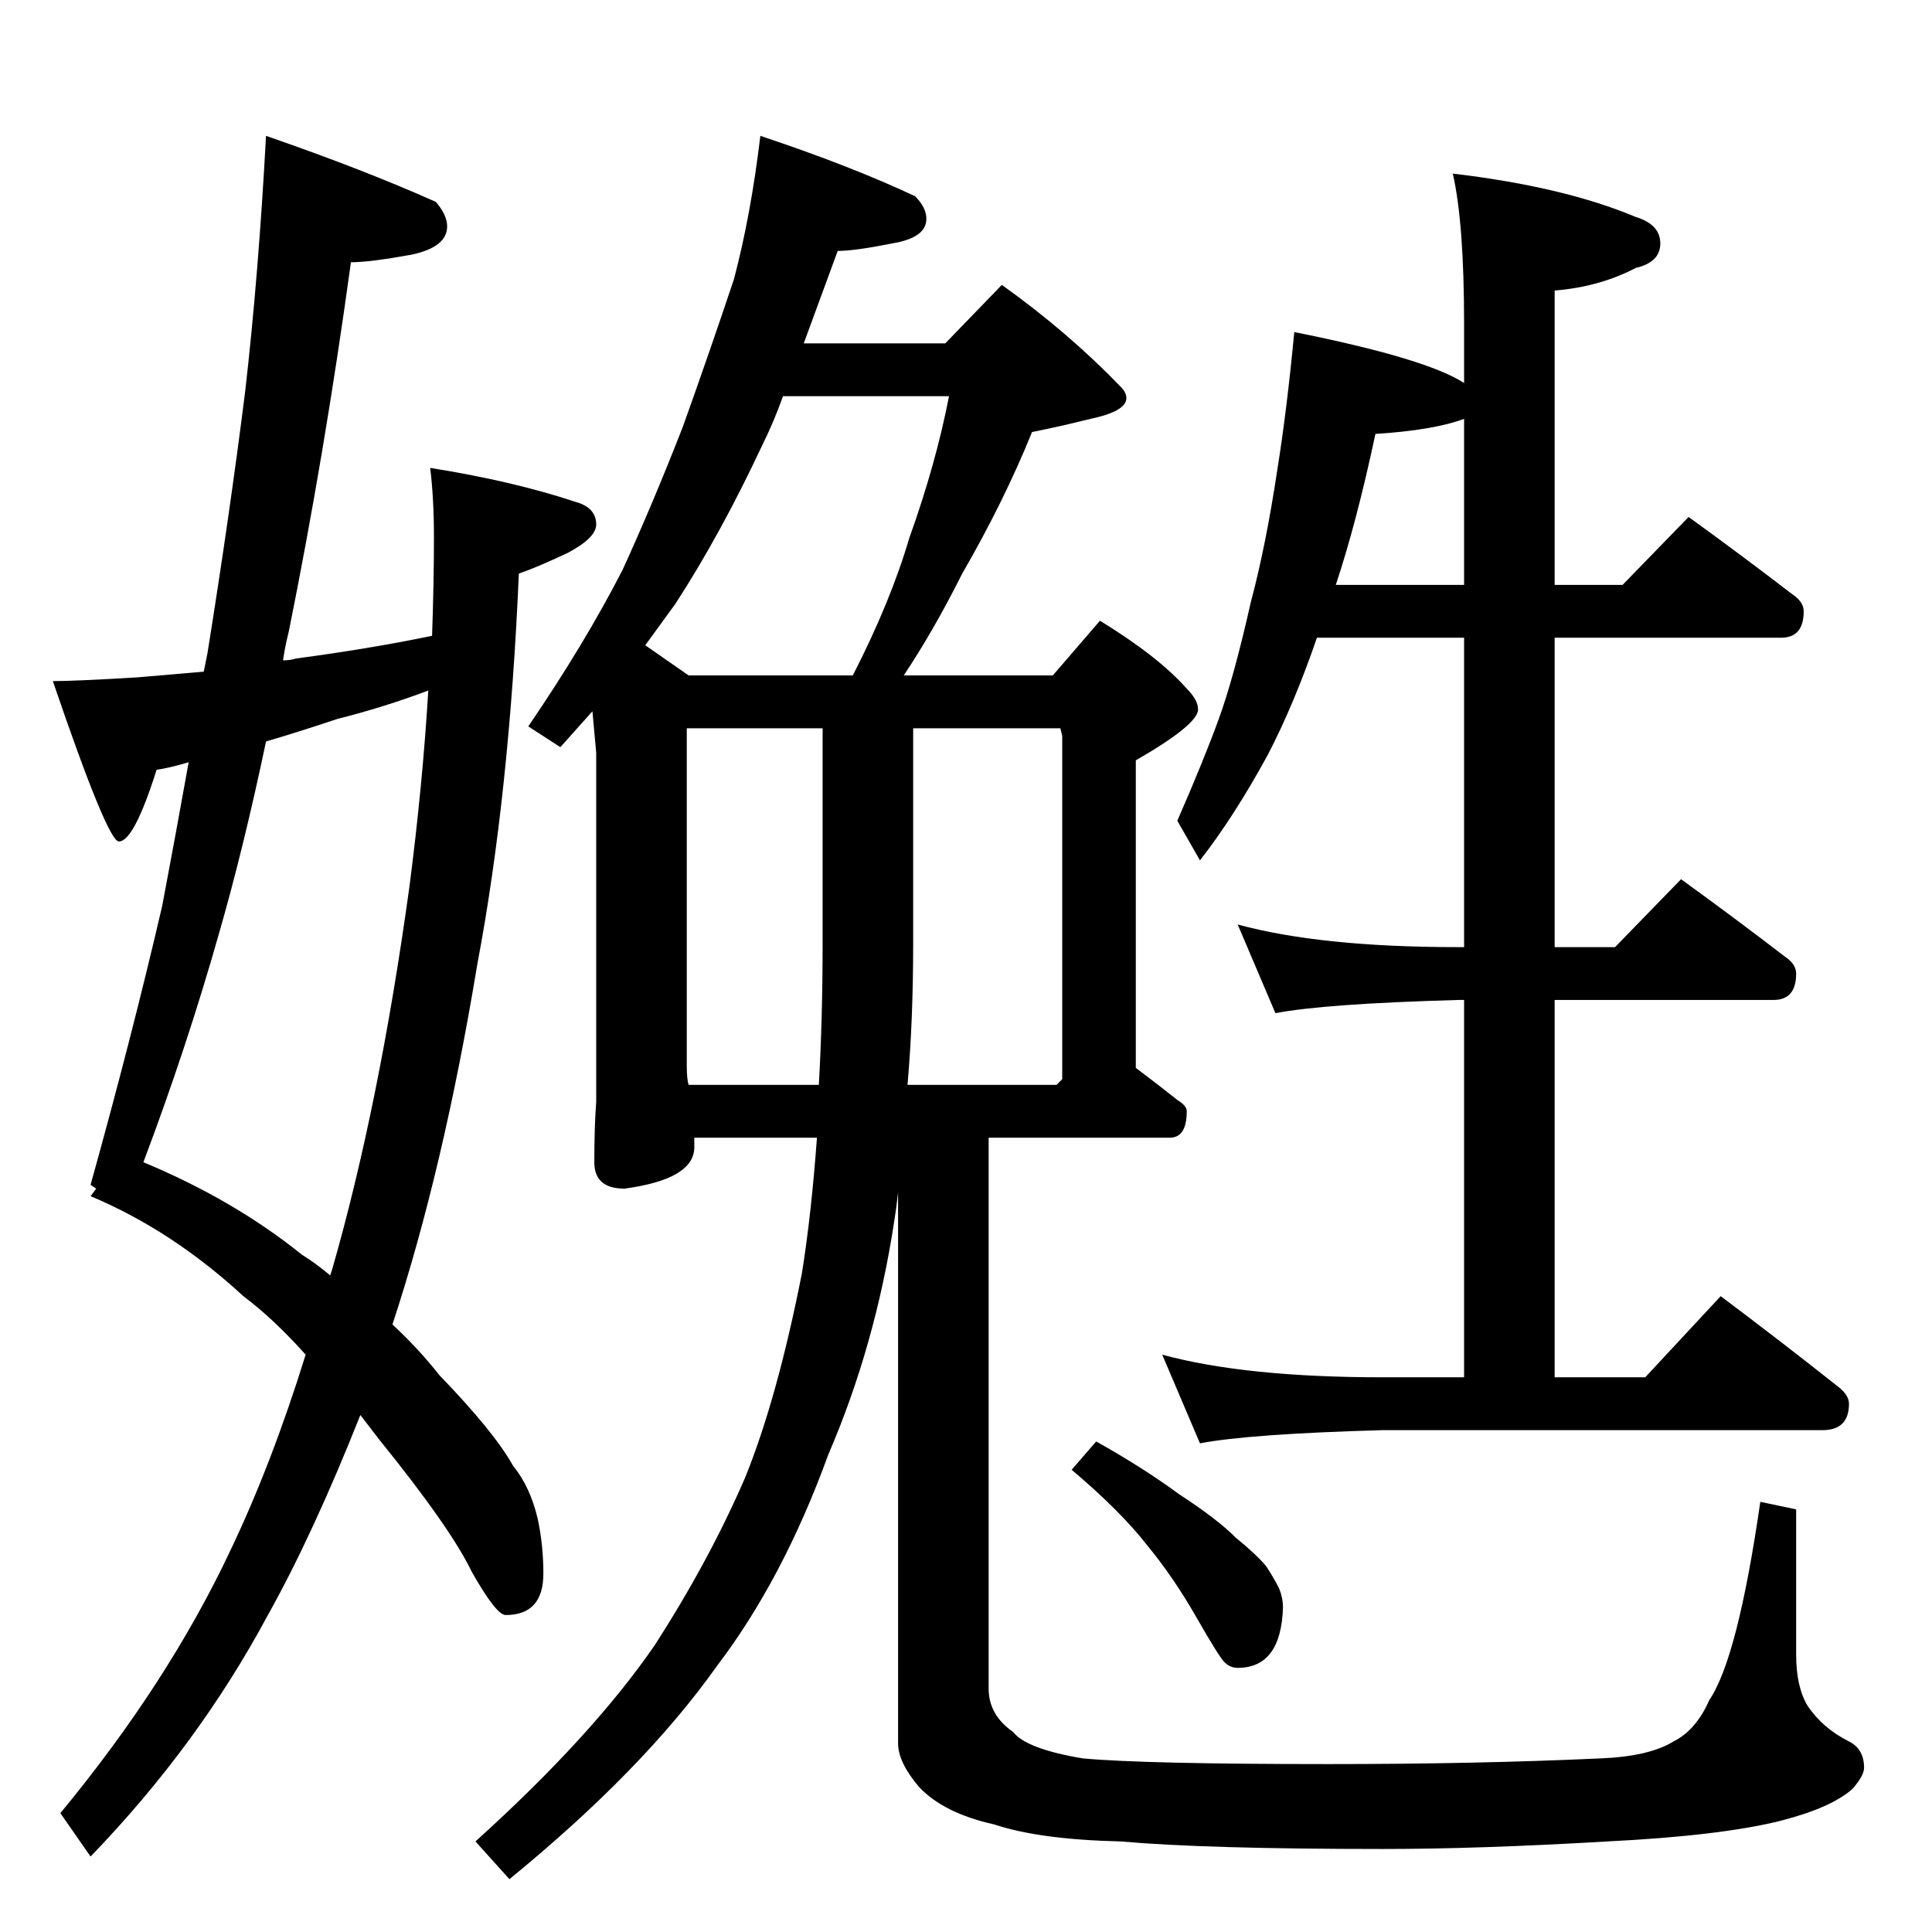 <?xml version="1.0" standalone="no"?>
<!DOCTYPE svg PUBLIC "-//W3C//DTD SVG 1.1//EN" "http://www.w3.org/Graphics/SVG/1.1/DTD/svg11.dtd" >
<svg xmlns="http://www.w3.org/2000/svg" xmlns:xlink="http://www.w3.org/1999/xlink" version="1.1" viewBox="0 -204 1024 1024">
  <g transform="matrix(1 0 0 -1 0 820)">
   <path fill="currentColor"
d="M141 952q52 -18 90 -35q6 -7 6 -13q0 -11 -19 -15q-22 -4 -32 -4q-14 -102 -33 -196q-2 -8 -3 -15q4 0 7 1q38 5 72 12q1 28 1 52q0 21 -2 37q44 -7 77 -18q11 -3 11 -12q0 -7 -15 -15q-17 -8 -26 -11q-5 -117 -22 -207q-18 -109 -45 -191q14 -13 25 -27q29 -30 39 -48
q9 -11 13 -28q3 -14 3 -29q0 -22 -20 -22q-5 0 -18 23q-11 23 -49 70l-10 13q-25 -63 -49 -106q-37 -69 -94 -128l-16 23q57 69 90 139q22 46 40 104q-17 19 -33 31q-38 35 -81 53l3 4l-3 2q22 79 38 148q7 37 14 76q-10 -3 -17 -4q-12 -38 -20 -38q-6 0 -35 85q12 0 45 2
l35 3l2 10q12 75 20 139q7 61 11 135zM175 348l1 3q25 87 41 203q7 54 10 104q-24 -9 -48 -15q-21 -7 -38 -12q-12 -57 -25 -102q-17 -60 -40 -121q48 -20 84 -49q8 -5 15 -11zM403 952q48 -16 82 -32q6 -6 6 -12q0 -10 -18 -13q-20 -4 -29 -4l-18 -49h75l30 31
q35 -25 63 -54q3 -3 3 -6q0 -7 -19 -11q-16 -4 -31 -7q-15 -37 -37 -75q-15 -30 -31 -54h79l25 29q31 -19 46 -36q6 -6 6 -11q0 -8 -33 -27v-163q12 -9 22 -17q5 -3 5 -6q0 -14 -9 -14h-96v-292q0 -14 13 -23q7 -9 37 -14q33 -3 130 -3q79 0 144 3q26 1 39 9q12 6 19 22
q15 22 27 105l19 -4v-77q0 -17 6 -27q8 -12 22 -19q8 -4 8 -14q0 -4 -6 -11q-11 -10 -38 -17q-32 -8 -92 -11q-68 -4 -119 -4q-94 0 -139 4q-43 1 -67 9q-27 6 -40 20q-11 13 -11 23v292q-1 -9 -2 -15q-10 -66 -35 -124q-24 -66 -59 -112q-39 -55 -110 -113l-18 20
q62 56 95 104q29 45 48 89q17 42 30 108q5 31 8 72h-65v-5q0 -17 -37 -22q-16 0 -16 14q0 19 1 32v185l-2 22l-17 -19l-17 11q30 44 50 83q16 35 32 76q15 42 27 78q9 34 14 76zM365 449h69q2 35 2 75v114h-72v-179q0 -7 1 -10zM484 638v-114q0 -41 -3 -75h79l3 3v182l-1 4
h-78zM365 666h87q20 39 30 73q14 39 21 75h-88q-5 -14 -11 -26q-22 -47 -46 -84l-16 -22zM686 848q70 -14 90 -27v31q0 54 -6 80q59 -7 97 -23q13 -4 13 -14t-13 -13q-19 -10 -43 -12v-156h36l35 36q29 -21 55 -41q6 -4 6 -9q0 -14 -12 -14h-120v-164h32l35 36
q29 -21 55 -41q6 -4 6 -9q0 -14 -12 -14h-116v-200h48l40 43q32 -24 61 -47q7 -5 7 -10q0 -14 -14 -14h-233q-71 -2 -97 -7l-20 47q44 -12 117 -12h43v200h-3q-71 -2 -97 -7l-20 47q44 -12 117 -12h3v164h-78q-12 -35 -26 -62q-18 -33 -36 -56l-12 21q14 32 22 54t17 62
q8 30 14 70q5 31 9 73zM776 714v88q-16 -6 -47 -8q-10 -47 -21 -80h68zM581 260q25 -14 44 -28q20 -13 30 -23q11 -9 16 -15q4 -6 7 -12q2 -5 2 -10q-1 -32 -24 -32q-4 0 -7 3t-15 24t-26 38q-14 18 -40 40z" />
  </g>

</svg>
